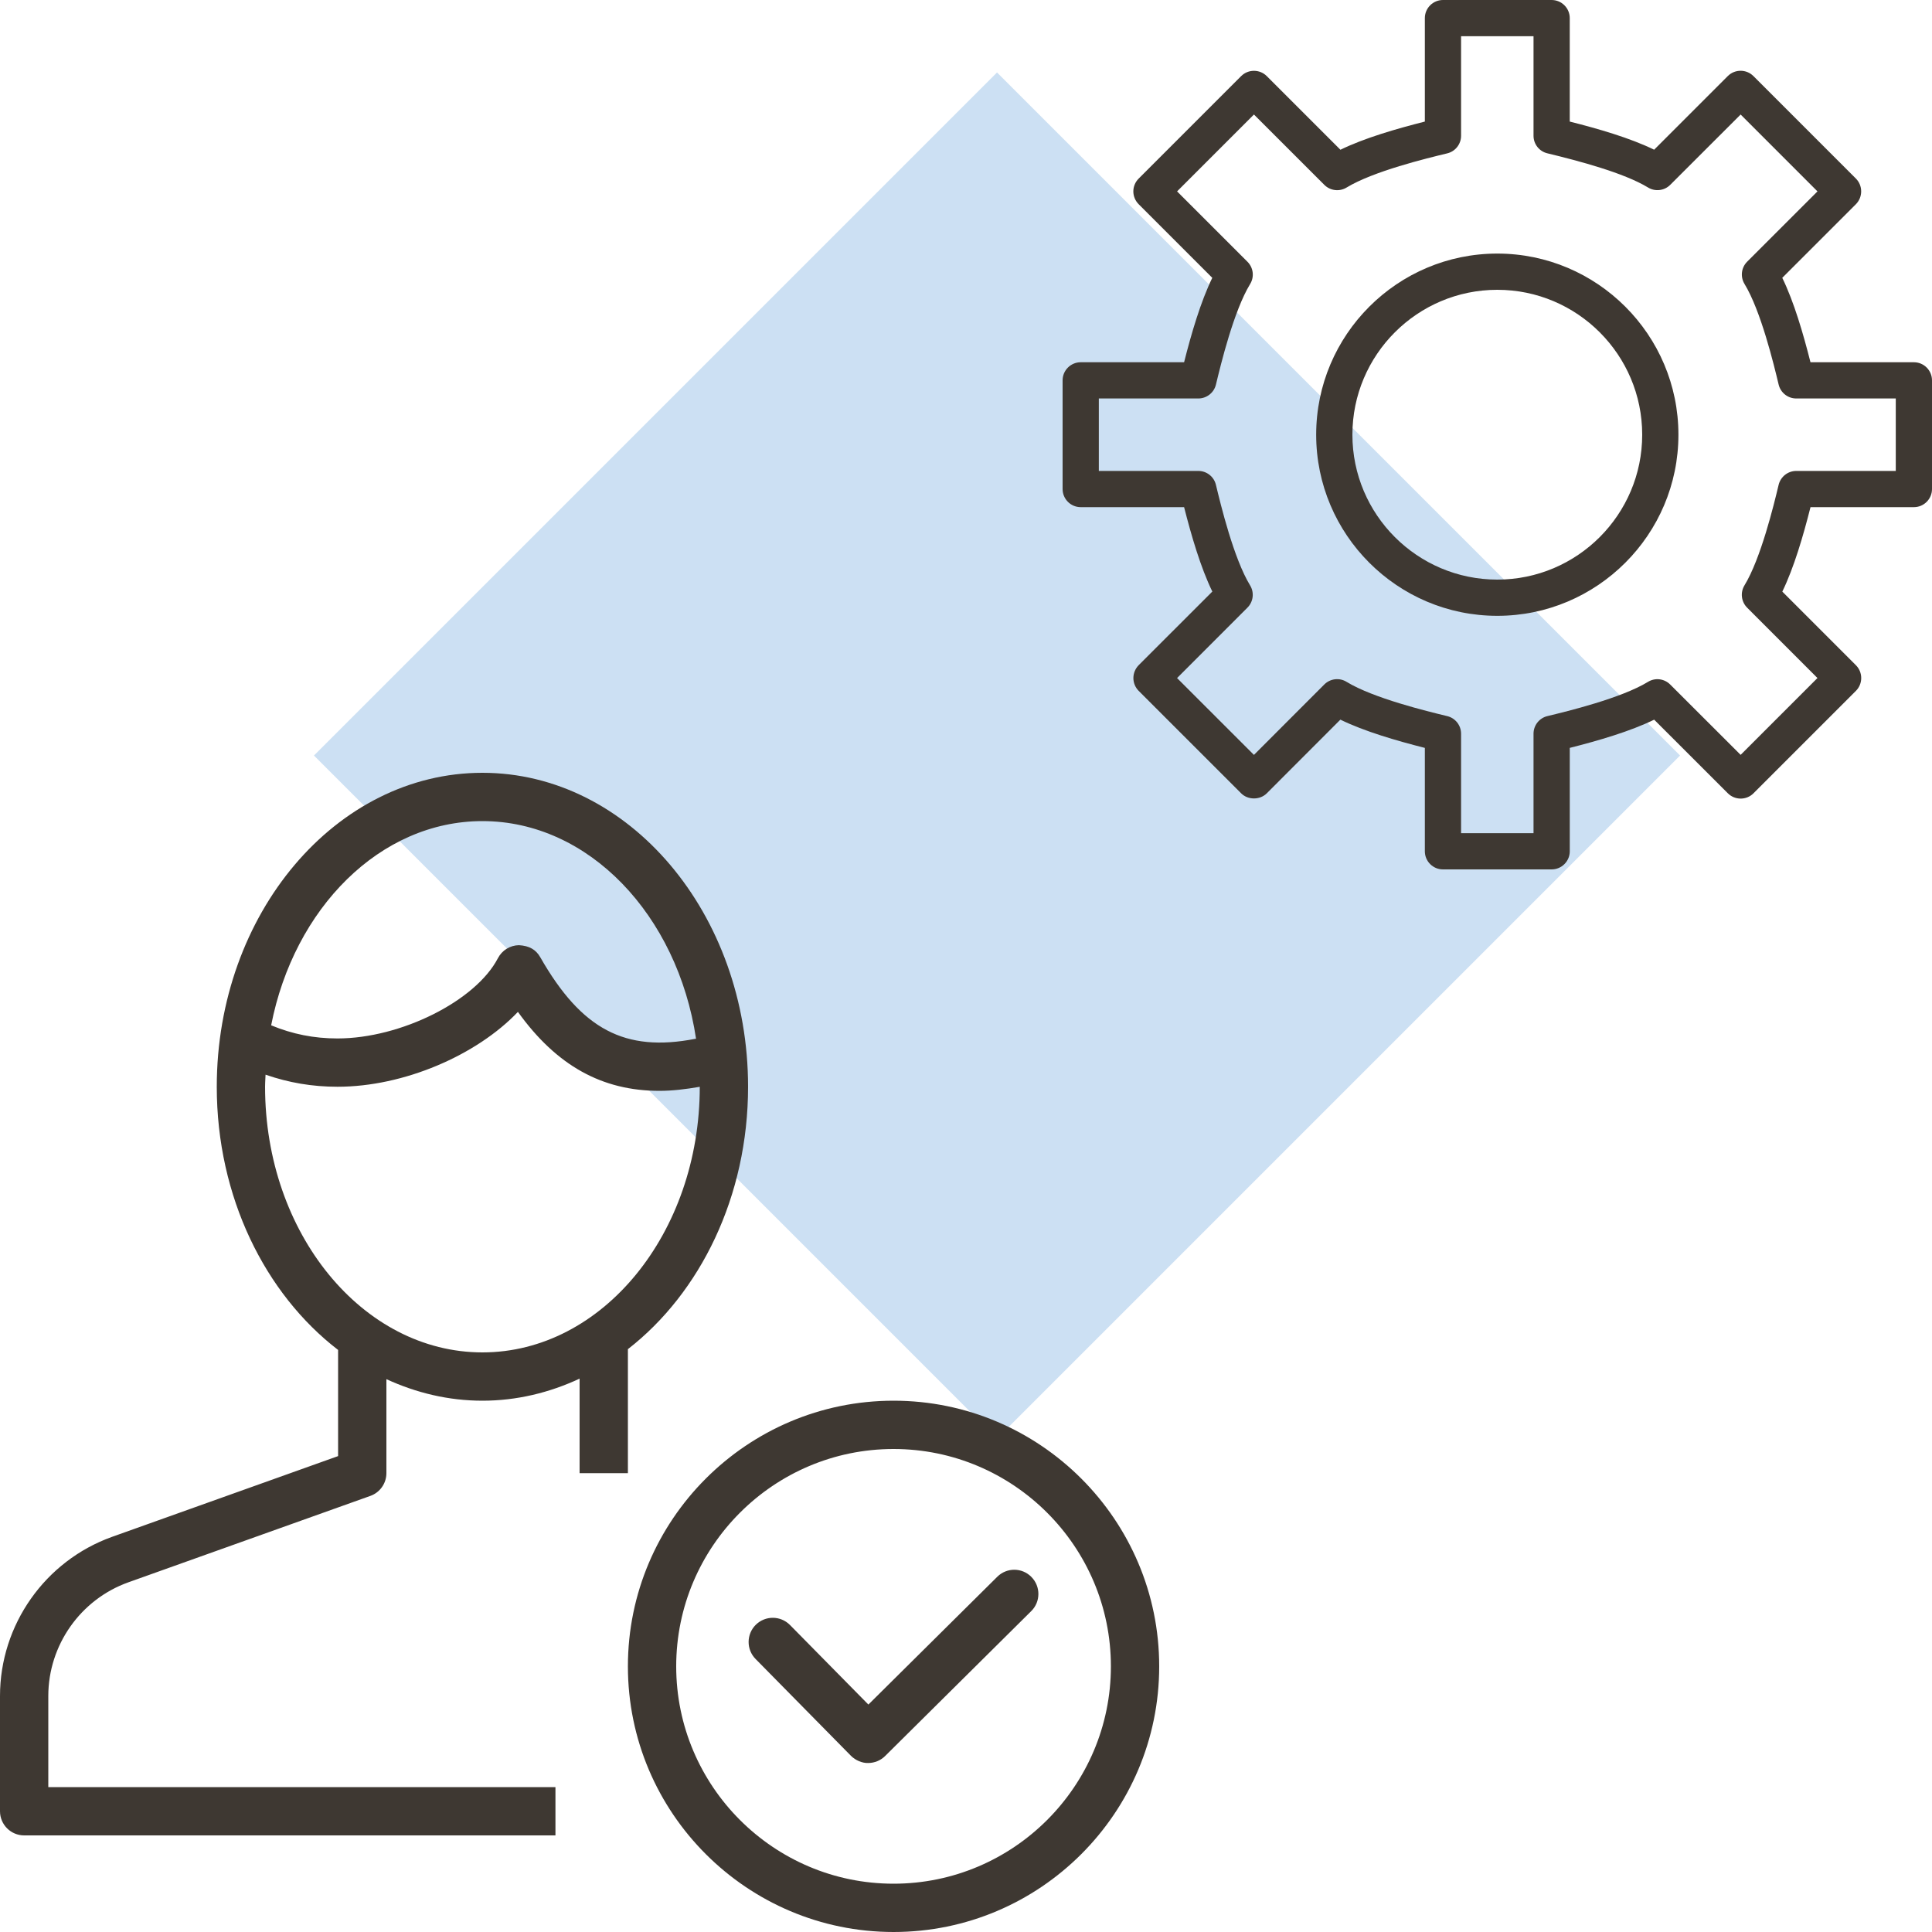 <svg width="80" height="80" viewBox="0 0 80 80" fill="none" xmlns="http://www.w3.org/2000/svg">
<rect width="40" height="40" transform="translate(41.284 3) rotate(45)" fill="#CCE0F3"/>
<path fill-rule="evenodd" clip-rule="evenodd" d="M26 61V55.866C28.994 53.54 30.976 49.542 30.976 45C30.976 37.832 26.042 32 19.976 32C13.91 32 8.976 37.832 8.976 45C8.976 49.564 10.98 53.578 14 55.898V60.294L4.644 63.636C1.866 64.63 0 67.28 0 70.228V75C0 75.552 0.448 76 1 76H23V74H2V70.228C2 68.122 3.334 66.228 5.316 65.52L15.336 61.942C15.734 61.8 16 61.422 16 61V57.108C17.236 57.676 18.574 58 19.976 58C21.396 58 22.752 57.668 24 57.086V61H26ZM19.976 34C24.384 34 28.054 37.896 28.822 43.014C28.816 43.015 28.811 43.015 28.805 43.015L28.796 43.015C28.793 43.015 28.789 43.016 28.786 43.016C25.882 43.58 24.082 42.63 22.374 39.642C22.194 39.324 21.922 39.162 21.486 39.138C21.12 39.144 20.788 39.35 20.618 39.676C19.698 41.448 16.592 43 13.976 43C12.996 43 12.108 42.82 11.228 42.456C12.172 37.616 15.732 34 19.976 34ZM10.987 44.683V44.683V44.683C10.982 44.789 10.976 44.894 10.976 45C10.976 51.066 15.014 56 19.976 56C24.938 56 28.976 51.066 28.976 45.002C28.396 45.102 27.836 45.17 27.308 45.17C24.92 45.17 23.04 44.118 21.446 41.9C19.738 43.694 16.724 45 13.976 45C12.92 45 11.95 44.83 10.996 44.5C10.994 44.562 10.991 44.623 10.987 44.683ZM41.296 65.29L35.958 70.582L32.712 67.288C32.322 66.894 31.692 66.89 31.296 67.278C30.904 67.666 30.898 68.3 31.286 68.694L35.236 72.704C35.424 72.894 35.712 73.012 35.948 73.002C36.212 73.002 36.464 72.898 36.652 72.712L42.702 66.712C43.094 66.324 43.096 65.69 42.708 65.298C42.32 64.902 41.686 64.902 41.296 65.29ZM37 58C30.934 58 26 62.934 26 69C26 75.066 30.934 80 37 80C43.066 80 48 75.066 48 69C48 62.934 43.066 58 37 58ZM37 78C32.038 78 28 73.962 28 69C28 64.038 32.038 60 37 60C41.962 60 46 64.038 46 69C46 73.962 41.962 78 37 78Z" fill="#3E3832"/>
<path fill-rule="evenodd" clip-rule="evenodd" d="M65.001 35.25C65 35.664 64.664 36 64.25 36H59.75C59.336 36 59 35.664 59 35.25V30.969C57.813 30.668 56.496 30.284 55.502 29.799L52.454 32.85C52.172 33.132 51.674 33.132 51.394 32.85L47.15 28.607C47.009 28.465 46.931 28.275 46.931 28.076C46.931 27.876 47.011 27.686 47.15 27.544L50.2 24.495C49.717 23.503 49.333 22.186 49.031 21H44.75C44.336 21 44 20.664 44 20.25V15.75C44 15.336 44.336 15 44.75 15H49.031C49.331 13.813 49.715 12.498 50.198 11.504L47.15 8.456C47.009 8.315 46.929 8.124 46.929 7.925C46.929 7.725 47.009 7.535 47.15 7.395L51.394 3.151C51.686 2.859 52.161 2.859 52.454 3.151L55.504 6.201C56.499 5.715 57.815 5.334 59 5.034V0.75C59 0.336 59.336 0 59.75 0H64.25C64.664 0 65 0.336 65 0.75V5.034C66.183 5.332 67.498 5.713 68.495 6.199L71.544 3.15C71.837 2.857 72.312 2.857 72.605 3.15L76.849 7.394C76.99 7.535 77.067 7.725 77.067 7.925C77.067 8.124 76.988 8.315 76.849 8.456L73.8 11.504C74.285 12.499 74.668 13.815 74.968 15H79.25C79.664 15 80 15.336 80 15.75V20.25C80 20.664 79.664 21 79.25 21H74.969C74.669 22.186 74.285 23.503 73.802 24.497L76.85 27.546C77.142 27.838 77.142 28.314 76.85 28.607L72.608 32.849C72.316 33.141 71.84 33.141 71.547 32.849L68.496 29.8C67.504 30.284 66.188 30.668 65.001 30.968V35.25ZM60.5 34.5H63.5V30.381C63.5 30.035 63.737 29.733 64.075 29.652C64.912 29.45 67.133 28.911 68.239 28.235C68.532 28.053 68.913 28.098 69.159 28.344L72.076 31.257L75.257 28.076L72.344 25.161C72.1 24.915 72.055 24.535 72.234 24.24C72.909 23.136 73.45 20.912 73.65 20.073C73.733 19.737 74.034 19.5 74.381 19.5H78.5V16.5H74.379C74.033 16.5 73.731 16.263 73.65 15.925C73.45 15.09 72.915 12.871 72.236 11.757C72.056 11.461 72.101 11.081 72.346 10.836L75.258 7.925L72.076 4.742L69.161 7.654C68.915 7.901 68.532 7.942 68.242 7.764C67.243 7.157 65.385 6.666 64.076 6.349C63.737 6.27 63.5 5.968 63.5 5.622V1.5H60.5V5.622C60.5 5.968 60.263 6.27 59.925 6.351C59.09 6.552 56.871 7.088 55.758 7.766C55.466 7.944 55.084 7.901 54.839 7.656L51.923 4.742L48.74 7.925L51.654 10.838C51.901 11.084 51.946 11.464 51.766 11.76C51.089 12.867 50.55 15.09 50.349 15.927C50.267 16.263 49.965 16.5 49.619 16.5H45.5V19.5H49.619C49.964 19.5 50.267 19.737 50.348 20.073C50.55 20.912 51.089 23.136 51.764 24.24C51.944 24.535 51.899 24.916 51.654 25.161L48.74 28.077L51.923 31.259L54.836 28.343C55.082 28.096 55.465 28.052 55.757 28.233C56.865 28.91 59.085 29.449 59.922 29.652L59.924 29.652C60.263 29.733 60.5 30.035 60.5 30.381V34.5ZM62 25.5C57.864 25.5 54.5 22.136 54.5 18C54.5 13.864 57.864 10.5 62 10.5C66.135 10.5 69.5 13.864 69.5 18C69.5 22.136 66.135 25.5 62 25.5ZM62 12C58.691 12 56 14.691 56 18C56 21.309 58.691 24 62 24C65.309 24 68 21.309 68 18C68 14.691 65.309 12 62 12Z" fill="#3E3832"/>
</svg>
